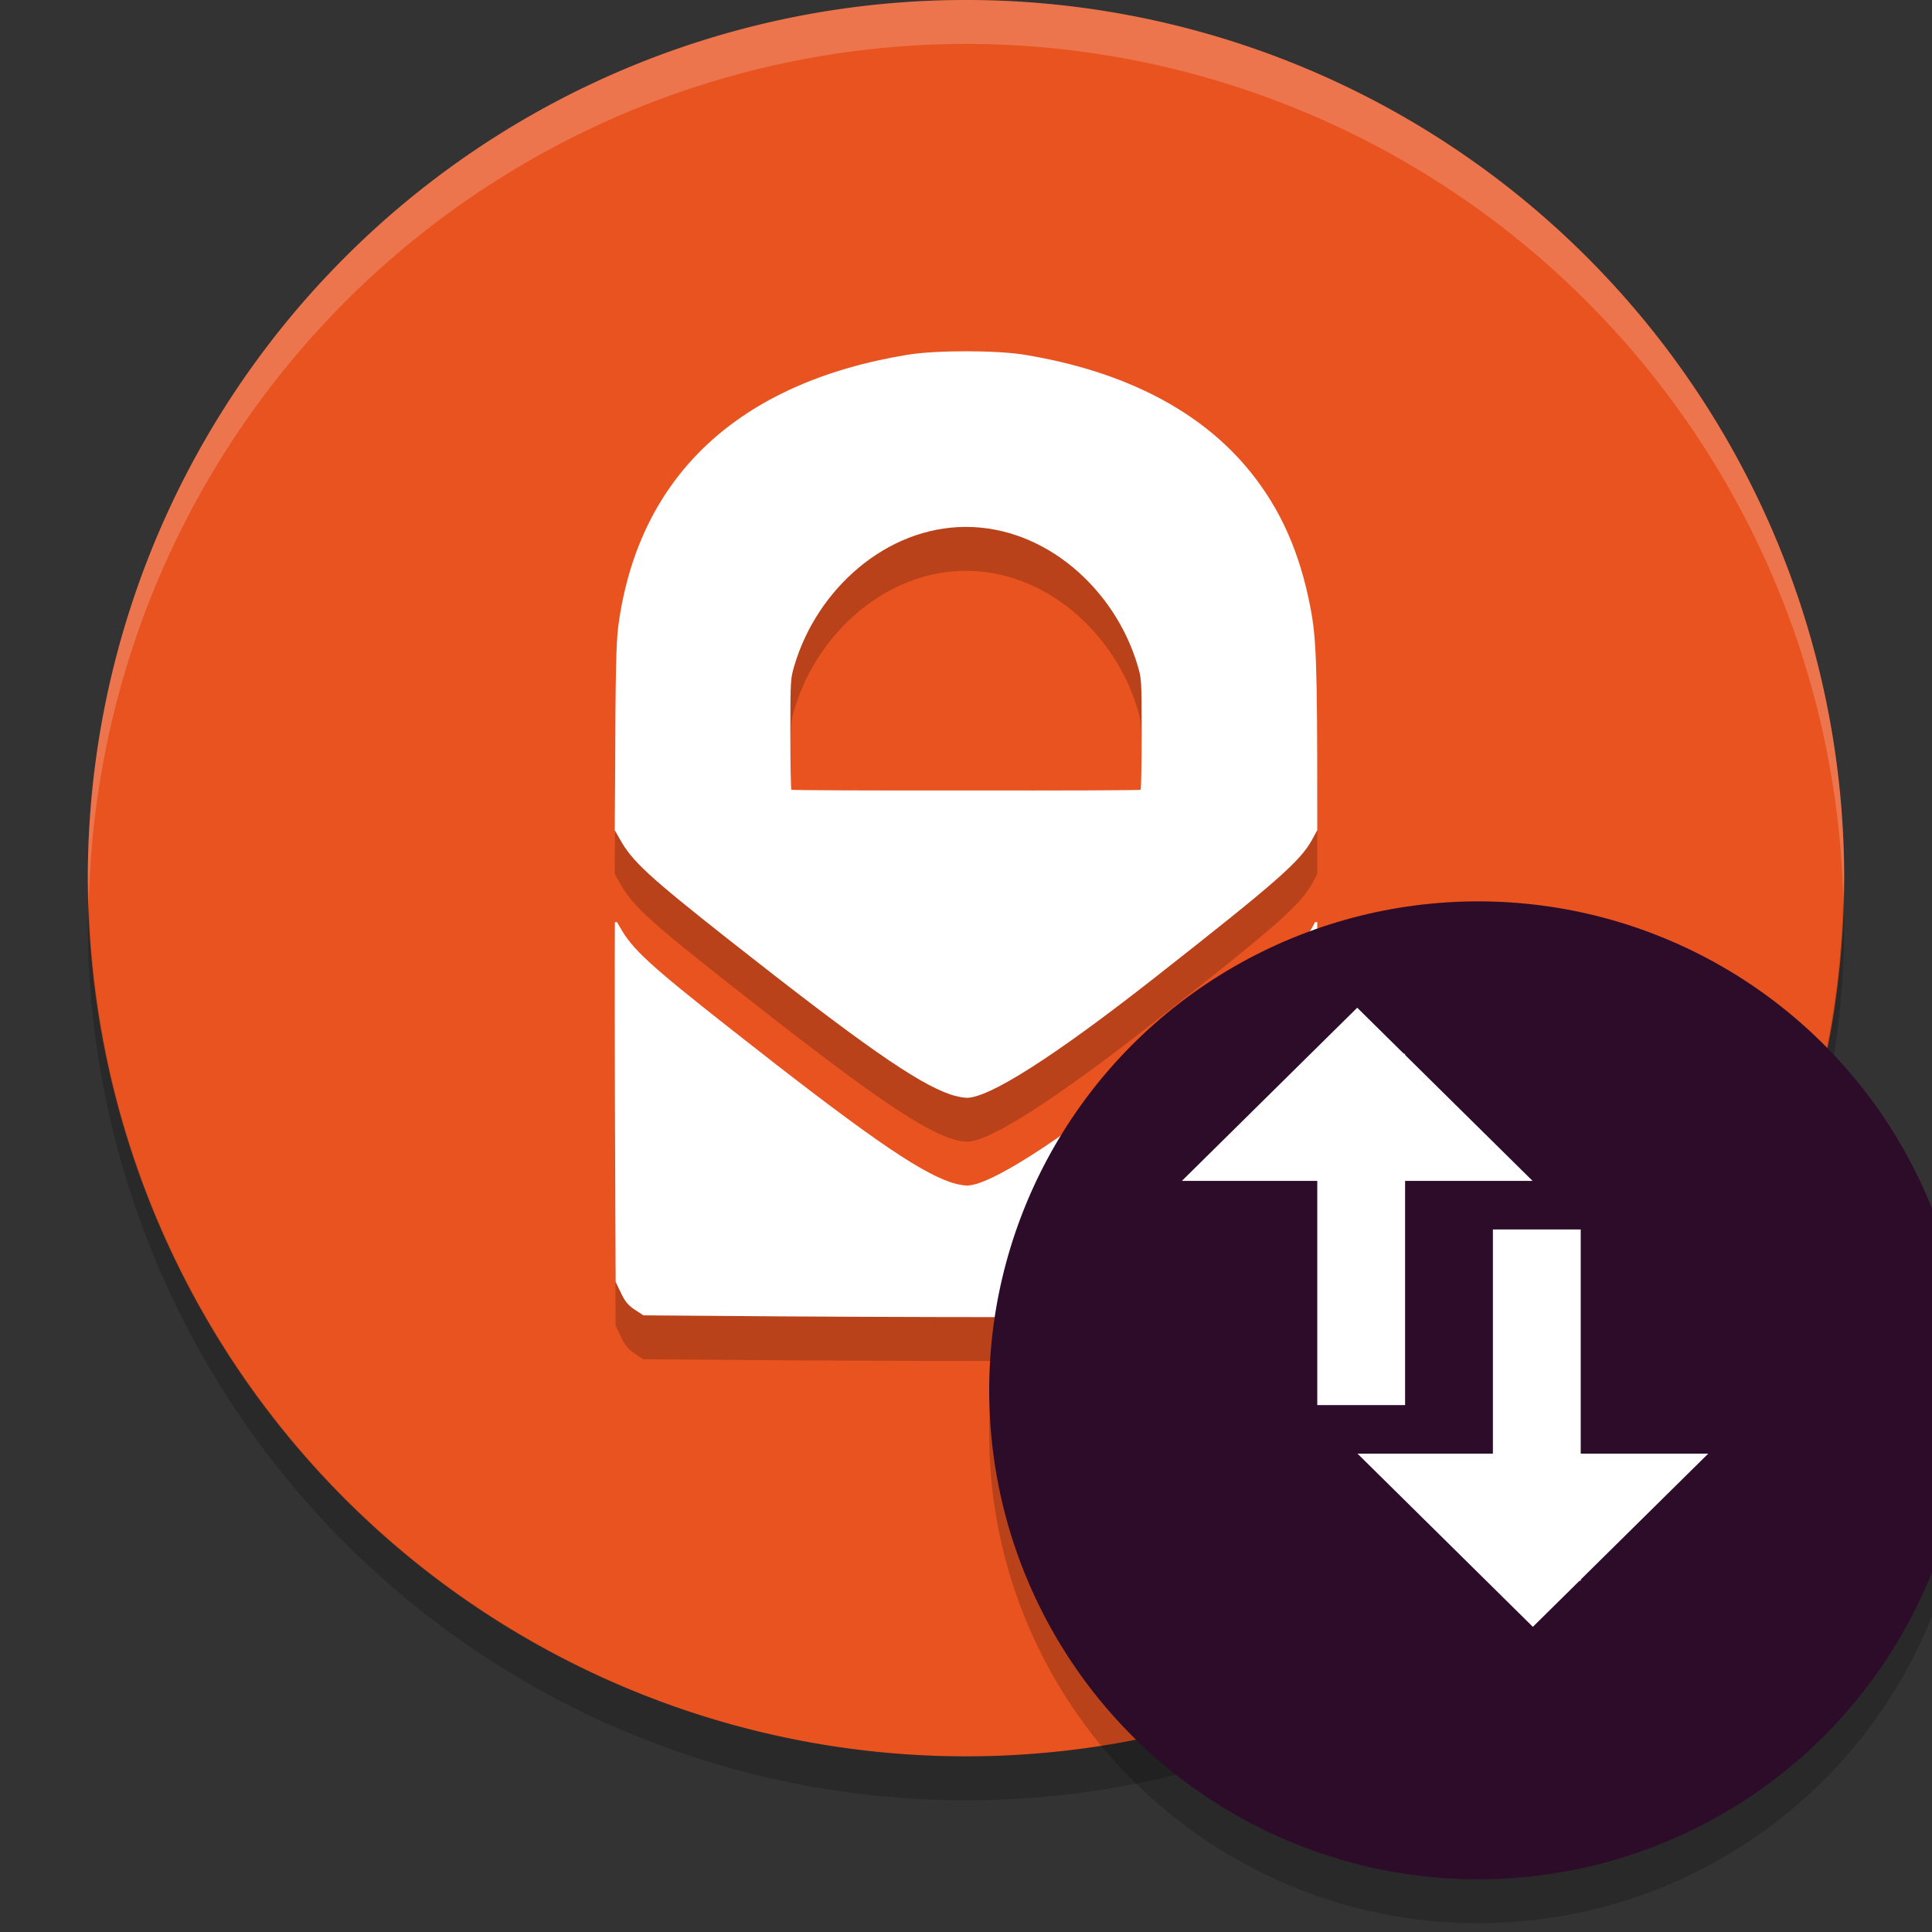 <svg xmlns="http://www.w3.org/2000/svg" width="22" height="22" version="1">
 <rect width="100%" height="100%" fill="#333333" stroke="none"/>
 <path style="fill:#e85320" d="M 21,10 A 10,10 0 0 1 11,20 10,10 0 0 1 1,10 10,10 0 0 1 11,0 10,10 0 0 1 21,10 Z"/>
 <path style="opacity:0.2;fill:#ffffff" d="m 11,0 a 10,10 0 0 0 -10,10 10,10 0 0 0 0.011,0.291 10,10 0 0 1 9.989,-9.791 10,10 0 0 1 9.989,9.709 10,10 0 0 0 0.011,-0.209 10,10 0 0 0 -10,-10 z"/>
 <path style="opacity:0.2" d="M 20.989,10.209 A 10,10 0 0 1 11,20 10,10 0 0 1 1.011,10.291 10,10 0 0 0 1,10.5 a 10,10 0 0 0 10,10 10,10 0 0 0 10,-10 10,10 0 0 0 -0.011,-0.291 z"/>
 <path style="opacity:0.2" d="m 11,4.5 c -0.251,0 -0.502,0.013 -0.662,0.039 -1.929,0.315 -3.069,1.383 -3.297,3.088 -0.025,0.188 -0.033,0.521 -0.037,1.803 L 7,9.953 l 0.057,0.1 c 0.138,0.251 0.328,0.427 1.236,1.143 1.518,1.196 2.143,1.633 2.527,1.766 0.061,0.021 0.144,0.038 0.186,0.039 0.255,0.004 1,-0.472 2.129,-1.357 1.408,-1.105 1.669,-1.334 1.807,-1.584 L 15,9.953 V 9.698 C 15,8.06 14.989,7.769 14.922,7.418 14.802,6.793 14.583,6.298 14.234,5.867 13.674,5.176 12.799,4.725 11.662,4.539 11.502,4.513 11.251,4.5 11,4.5 Z m 0,2 c 0.907,0 1.695,0.708 1.953,1.574 C 12.999,8.227 13,8.233 13,8.854 c 0,0.344 -0.005,0.632 -0.012,0.639 -0.007,0.007 -0.897,0.01 -1.988,0.008 C 9.909,9.503 9.018,9.499 9.012,9.492 9.005,9.486 9,9.198 9,8.854 9,8.233 9.002,8.227 9.047,8.075 9.305,7.208 10.093,6.5 11,6.5 Z M 7.002,11 c 0,0 -0.005,0.439 0,2.08 l 0.008,2.016 0.061,0.127 c 0.046,0.097 0.083,0.142 0.158,0.191 l 0.098,0.064 1.594,0.012 c 0.877,0.006 2.518,0.01 3.646,0.01 l 2.053,-0.002 0.1,-0.047 c 0.128,-0.062 0.165,-0.1 0.225,-0.225 l 0.047,-0.102 0.002,-1.838 0.008,-2.287 h -0.025 l -0.033,0.061 c -0.137,0.25 -0.398,0.479 -1.807,1.584 -1.129,0.886 -1.874,1.359 -2.129,1.355 -0.042,-6e-4 -0.125,-0.018 -0.186,-0.039 C 10.436,13.828 9.811,13.391 8.293,12.195 7.385,11.48 7.195,11.303 7.057,11.053 l -0.031,-0.053 z"/>
 <path style="fill:#ffffff" d="m 11,4 c -0.251,0 -0.502,0.013 -0.662,0.039 C 8.409,4.355 7.269,5.423 7.041,7.127 7.016,7.316 7.008,7.649 7.004,8.93 L 7,9.453 7.057,9.553 c 0.138,0.251 0.328,0.427 1.236,1.143 1.518,1.196 2.143,1.633 2.527,1.766 0.061,0.021 0.144,0.038 0.186,0.039 0.255,0.004 1,-0.472 2.129,-1.357 1.408,-1.105 1.669,-1.334 1.807,-1.584 L 15,9.453 V 9.198 C 15,7.56 14.989,7.269 14.922,6.918 14.802,6.293 14.583,5.798 14.234,5.368 13.674,4.676 12.799,4.225 11.662,4.039 11.502,4.013 11.251,4 11,4 Z m 0,2 c 0.907,0 1.695,0.708 1.953,1.574 C 12.999,7.727 13,7.733 13,8.354 c 0,0.344 -0.005,0.632 -0.012,0.639 -0.007,0.007 -0.897,0.01 -1.988,0.008 C 9.909,9.003 9.018,8.999 9.012,8.993 9.005,8.986 9,8.698 9,8.354 9,7.733 9.002,7.727 9.047,7.575 9.305,6.708 10.093,6 11,6 Z M 7.002,10.5 c 0,0 -0.005,0.439 0,2.08 l 0.008,2.016 0.061,0.127 c 0.046,0.097 0.083,0.142 0.158,0.191 l 0.098,0.064 1.594,0.012 c 0.877,0.006 2.518,0.01 3.646,0.01 l 2.053,-0.002 0.1,-0.047 c 0.128,-0.062 0.165,-0.1 0.225,-0.225 l 0.047,-0.102 0.002,-1.838 L 15,10.5 h -0.025 l -0.033,0.061 c -0.137,0.25 -0.398,0.479 -1.807,1.584 -1.129,0.886 -1.874,1.359 -2.129,1.355 -0.042,-6e-4 -0.125,-0.018 -0.186,-0.039 C 10.436,13.328 9.811,12.891 8.293,11.695 7.385,10.98 7.195,10.803 7.057,10.553 L 7.025,10.5 Z"/>
 <g style="opacity:0.2" transform="matrix(0.032,0,0,0.032,-10.368,-10.868)">
  <circle cx="850" cy="850" r="174"/>
 </g>
 <g style="fill:#2d0c2a" transform="matrix(0.032,0,0,0.032,-10.368,-11.368)">
  <circle style="fill:#2d0c2a" cx="850" cy="850" r="174"/>
 </g>
 <rect style="fill:#ffffff" width="1" height="4" x="17" y="14"/>
 <polygon style="fill:#ffffff" transform="matrix(0.032,0,0,0.034,-10.769,-14.897)" points="944.4 925 819.6 925 882 983"/>
 <rect style="fill:#ffffff" width="1" height="4" x="15" y="-16" transform="scale(1,-1)"/>
 <polygon style="fill:#ffffff" transform="matrix(0.032,0,0,-0.034,-12.769,44.897)" points="882 983 944.4 925 819.6 925"/>
</svg>

